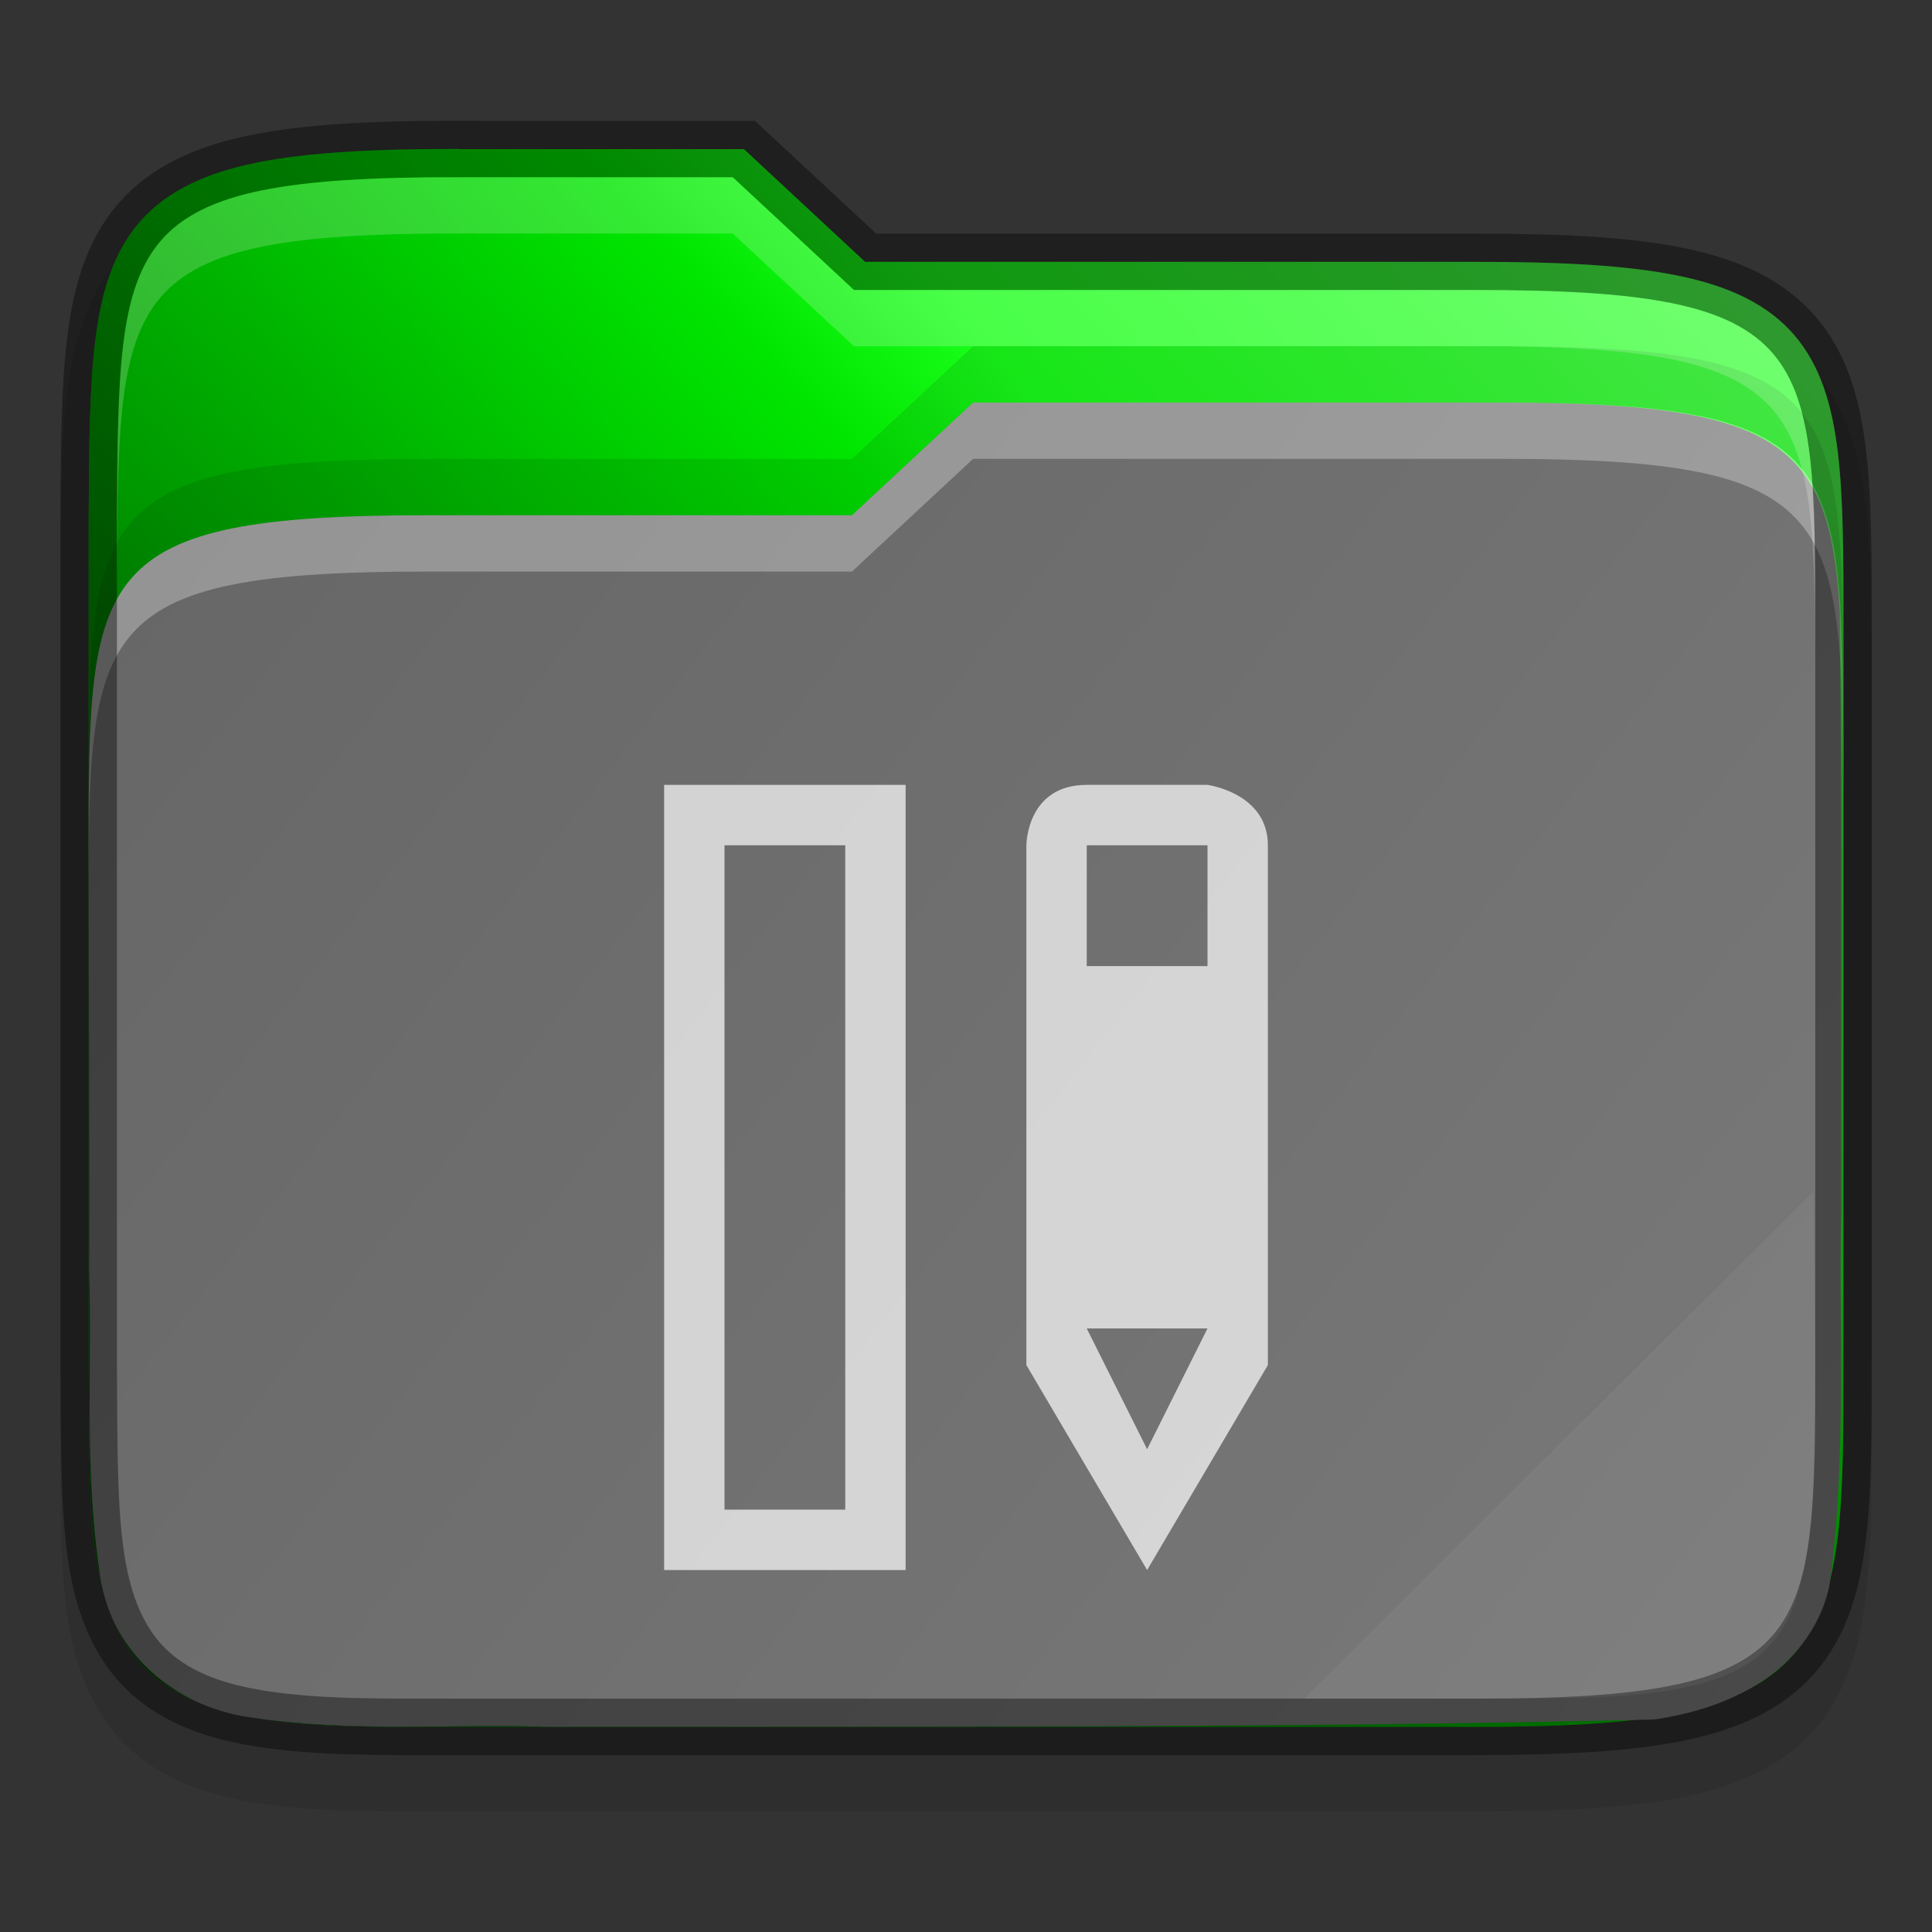 <?xml version="1.0" encoding="UTF-8" standalone="no"?>
<svg
   version="1.1"
   id="svg2"
   width="32"
   height="32"
   viewBox="0 0 32 32"
   sodipodi:docname="templates_32.svg"
   inkscape:export-filename="/home/jupiter007/Libreoffice yaru theme/build/framework/res/templates_32.png"
   inkscape:export-xdpi="95"
   inkscape:export-ydpi="95"
   inkscape:version="1.1.2 (76b9e6a115, 2022-02-25)"
   xmlns:inkscape="http://www.inkscape.org/namespaces/inkscape"
   xmlns:sodipodi="http://sodipodi.sourceforge.net/DTD/sodipodi-0.dtd"
   xmlns:xlink="http://www.w3.org/1999/xlink"
   xmlns="http://www.w3.org/2000/svg"
   xmlns:svg="http://www.w3.org/2000/svg"
   xmlns:rdf="http://www.w3.org/1999/02/22-rdf-syntax-ns#"
   xmlns:cc="http://creativecommons.org/ns#"
   xmlns:dc="http://purl.org/dc/elements/1.1/">
  <rect x="0" y="0" width="32" height="32" fill="#333333" stroke="none"/>
  <defs
     id="defs6">
    <linearGradient
       inkscape:collect="always"
       xlink:href="#linearGradient36441-3"
       id="linearGradient966"
       x1="1"
       y1="29"
       x2="31"
       y2="2"
       gradientUnits="userSpaceOnUse"
       gradientTransform="translate(4.1e-7,8.0154984e-4)" />
    <linearGradient
       inkscape:collect="always"
       id="linearGradient36441-3">
      <stop
         style="stop-color:#000000;stop-opacity:0.8"
         offset="0"
         id="stop36437-6" />
      <stop
         id="stop36445"
         offset="0.109"
         style="stop-color:#000000;stop-opacity:0.698" />
      <stop
         style="stop-color:#000000;stop-opacity:0.6"
         offset="0.187"
         id="stop36449" />
      <stop
         id="stop36451"
         offset="0.298"
         style="stop-color:#000000;stop-opacity:0.502" />
      <stop
         style="stop-color:#000000;stop-opacity:0.4"
         offset="0.372"
         id="stop36453" />
      <stop
         style="stop-color:#000000;stop-opacity:0.302"
         offset="0.447"
         id="stop36447" />
      <stop
         id="stop36455"
         offset="0.524"
         style="stop-color:#000000;stop-opacity:0.2" />
      <stop
         style="stop-color:#000000;stop-opacity:0.102"
         offset="0.596"
         id="stop36457" />
      <stop
         id="stop36459"
         offset="0.669"
         style="stop-color:#ffffff;stop-opacity:0.102" />
      <stop
         style="stop-color:#ffffff;stop-opacity:0.204"
         offset="0.798"
         id="stop36461" />
      <stop
         id="stop36463"
         offset="0.913"
         style="stop-color:#ffffff;stop-opacity:0.302" />
      <stop
         style="stop-color:#ffffff;stop-opacity:0.404"
         offset="1"
         id="stop36439-7" />
    </linearGradient>
    <linearGradient
       inkscape:collect="always"
       xlink:href="#linearGradient3388"
       id="linearGradient13846"
       gradientUnits="userSpaceOnUse"
       gradientTransform="matrix(0.937,0,0,0.933,-298.685,-123.065)"
       x1="321"
       y1="139"
       x2="352"
       y2="163" />
    <linearGradient
       inkscape:collect="always"
       id="linearGradient3388">
      <stop
         style="stop-color:#666666;stop-opacity:1;"
         offset="0"
         id="stop3384" />
      <stop
         style="stop-color:#7a7a7a;stop-opacity:1"
         offset="1"
         id="stop3386" />
    </linearGradient>
  </defs>
  <sodipodi:namedview
     pagecolor="#ffffff"
     bordercolor="#666666"
     borderopacity="1"
     objecttolerance="10"
     gridtolerance="10"
     guidetolerance="10"
     inkscape:pageopacity="0"
     inkscape:pageshadow="2"
     inkscape:window-width="1920"
     inkscape:window-height="1016"
     id="namedview4"
     showgrid="false"
     inkscape:zoom="16"
     inkscape:cx="11.84375"
     inkscape:cy="17.53125"
     inkscape:window-x="0"
     inkscape:window-y="27"
     inkscape:window-maximized="1"
     inkscape:current-layer="svg2"
     inkscape:document-rotation="0"
     inkscape:pagecheckerboard="0">
    <inkscape:grid
       type="xygrid"
       id="grid834" />
  </sodipodi:namedview>
  <path
     sodipodi:nodetypes="scccccccccccsscccsscccsccccs"
     inkscape:connector-curvature="0"
     id="path3453-68"
     d="m 7.587,2.934 c -1.43,0 -2.53,0.053 -3.435,0.237 -0.909,0.184 -1.668,0.528 -2.195,1.137 -0.524,0.606 -0.74,1.369 -0.843,2.202 -0.103,0.832 -0.106,1.783 -0.113,2.949 v 0.002 0.004 14.004 0.004 0.002 c 0.016,2.325 -0.078,3.885 0.788,5.086 0.446,0.618 1.13,1.001 1.932,1.196 0.792,0.193 1.73,0.244 2.93,0.244 h 17.794 c 1.43,0 2.53,-0.053 3.435,-0.237 0.908,-0.184 1.666,-0.527 2.191,-1.137 0.523,-0.608 0.736,-1.372 0.834,-2.206 0.098,-0.832 0.095,-1.787 0.095,-2.953 v -12.133 c 0,-1.166 0,-2.121 -0.095,-2.953 -0.098,-0.833 -0.311,-1.598 -0.834,-2.206 -0.525,-0.611 -1.283,-0.953 -2.191,-1.137 -0.905,-0.184 -2.005,-0.237 -3.435,-0.237 h -9.932 l -2.006,-1.867 h -0.37 c -1.933,-8.4e-5 -3.664,-1.87e-5 -4.081,0 z"
     style="color:#000000;font-style:normal;font-variant:normal;font-weight:normal;font-stretch:normal;font-size:medium;line-height:normal;font-family:sans-serif;font-variant-ligatures:none;font-variant-position:normal;font-variant-caps:normal;font-variant-numeric:normal;font-variant-alternates:normal;font-feature-settings:normal;text-indent:0;text-align:start;text-decoration:none;text-decoration-line:none;text-decoration-style:solid;text-decoration-color:#000000;letter-spacing:normal;word-spacing:normal;text-transform:none;writing-mode:lr-tb;direction:ltr;text-orientation:mixed;dominant-baseline:auto;baseline-shift:baseline;text-anchor:start;white-space:normal;shape-padding:0;clip-rule:nonzero;display:inline;overflow:visible;visibility:visible;opacity:0.1;isolation:auto;mix-blend-mode:normal;color-interpolation:sRGB;color-interpolation-filters:linearRGB;solid-color:#000000;solid-opacity:1;vector-effect:none;fill:#000000;fill-opacity:1;fill-rule:nonzero;stroke:none;stroke-width:0.935;stroke-linecap:butt;stroke-linejoin:miter;stroke-miterlimit:4;stroke-dasharray:none;stroke-dashoffset:0;stroke-opacity:1;marker:none;color-rendering:auto;image-rendering:auto;shape-rendering:auto;text-rendering:auto;enable-background:accumulate" />
  <path
     sodipodi:nodetypes="ccscccccccsscscsscsssccccc"
     inkscape:connector-curvature="0"
     id="path3455-5"
     d="m 7.587,2.467 c -1.418,0 -2.493,0.056 -3.342,0.228 -0.849,0.172 -1.494,0.477 -1.933,0.984 -0.439,0.508 -0.636,1.166 -0.733,1.954 -0.098,0.789 -0.102,1.73 -0.11,2.897 v 0.002 14.004 0.002 c 0.016,2.333 -0.036,3.798 0.701,4.818 0.368,0.51 0.936,0.837 1.663,1.014 0.727,0.177 1.632,0.232 2.819,0.232 h 17.794 c 1.418,0 2.494,-0.056 3.342,-0.228 0.848,-0.172 1.492,-0.476 1.93,-0.984 0.437,-0.508 0.631,-1.167 0.724,-1.956 0.093,-0.789 0.092,-1.732 0.092,-2.898 v -12.133 c 0,-1.167 0,-2.11 -0.092,-2.898 -0.094,-0.789 -0.287,-1.448 -0.724,-1.956 -0.437,-0.508 -1.081,-0.812 -1.93,-0.984 -0.848,-0.172 -1.924,-0.228 -3.342,-0.228 h -10.117 l -2.007,-1.867 h -0.185 c -2.155,-9.34e-5 -4.549,0 -4.549,0 z"
     style="color:#000000;font-style:normal;font-variant:normal;font-weight:normal;font-stretch:normal;font-size:medium;line-height:normal;font-family:sans-serif;font-variant-ligatures:none;font-variant-position:normal;font-variant-caps:normal;font-variant-numeric:normal;font-variant-alternates:normal;font-feature-settings:normal;text-indent:0;text-align:start;text-decoration:none;text-decoration-line:none;text-decoration-style:solid;text-decoration-color:#000000;letter-spacing:normal;word-spacing:normal;text-transform:none;writing-mode:lr-tb;direction:ltr;text-orientation:mixed;dominant-baseline:auto;baseline-shift:baseline;text-anchor:start;white-space:normal;shape-padding:0;clip-rule:nonzero;display:inline;overflow:visible;visibility:visible;isolation:auto;mix-blend-mode:normal;color-interpolation:sRGB;color-interpolation-filters:linearRGB;solid-color:#000000;solid-opacity:1;vector-effect:none;fill:#00ff00;fill-opacity:1;fill-rule:nonzero;stroke:none;stroke-width:0.935;stroke-linecap:butt;stroke-linejoin:miter;stroke-miterlimit:4;stroke-dasharray:none;stroke-dashoffset:0;stroke-opacity:1;marker:none;color-rendering:auto;image-rendering:auto;shape-rendering:auto;text-rendering:auto;enable-background:accumulate" />
  <path
     sodipodi:nodetypes="ccscccccccsscscsscsssccccc"
     inkscape:connector-curvature="0"
     id="path125"
     d="m 7.587,2.467 c -1.418,0 -2.493,0.056 -3.342,0.228 -0.849,0.172 -1.494,0.477 -1.933,0.984 -0.439,0.508 -0.636,1.166 -0.733,1.954 -0.098,0.789 -0.102,1.73 -0.11,2.897 v 0.002 14.004 0.002 c 0.016,2.333 -0.036,3.798 0.701,4.818 0.368,0.51 0.936,0.837 1.663,1.014 0.727,0.177 1.632,0.232 2.819,0.232 h 17.794 c 1.418,0 2.494,-0.056 3.342,-0.228 0.848,-0.172 1.492,-0.476 1.93,-0.984 0.437,-0.508 0.631,-1.167 0.724,-1.956 0.093,-0.789 0.092,-1.732 0.092,-2.898 v -12.133 c 0,-1.167 0,-2.11 -0.092,-2.898 -0.094,-0.789 -0.287,-1.448 -0.724,-1.956 -0.437,-0.508 -1.081,-0.812 -1.93,-0.984 -0.848,-0.172 -1.924,-0.228 -3.342,-0.228 h -10.117 l -2.007,-1.867 h -0.185 c -2.155,-9.34e-5 -4.549,0 -4.549,0 z"
     style="color:#000000;font-style:normal;font-variant:normal;font-weight:normal;font-stretch:normal;font-size:medium;line-height:normal;font-family:sans-serif;font-variant-ligatures:none;font-variant-position:normal;font-variant-caps:normal;font-variant-numeric:normal;font-variant-alternates:normal;font-feature-settings:normal;text-indent:0;text-align:start;text-decoration:none;text-decoration-line:none;text-decoration-style:solid;text-decoration-color:#000000;letter-spacing:normal;word-spacing:normal;text-transform:none;writing-mode:lr-tb;direction:ltr;text-orientation:mixed;dominant-baseline:auto;baseline-shift:baseline;text-anchor:start;white-space:normal;shape-padding:0;clip-rule:nonzero;display:inline;overflow:visible;visibility:visible;isolation:auto;mix-blend-mode:normal;color-interpolation:sRGB;color-interpolation-filters:linearRGB;solid-color:#000000;solid-opacity:1;vector-effect:none;fill:url(#linearGradient966);fill-opacity:1;fill-rule:nonzero;stroke:none;stroke-width:0.935;stroke-linecap:butt;stroke-linejoin:miter;stroke-miterlimit:4;stroke-dasharray:none;stroke-dashoffset:0;stroke-opacity:1;marker:none;color-rendering:auto;image-rendering:auto;shape-rendering:auto;text-rendering:auto;enable-background:accumulate" />
  <path
     style="color:#000000;font-style:normal;font-variant:normal;font-weight:normal;font-stretch:normal;font-size:medium;line-height:normal;font-family:sans-serif;font-variant-ligatures:none;font-variant-position:normal;font-variant-caps:normal;font-variant-numeric:normal;font-variant-alternates:normal;font-feature-settings:normal;text-indent:0;text-align:start;text-decoration:none;text-decoration-line:none;text-decoration-style:solid;text-decoration-color:#000000;letter-spacing:normal;word-spacing:normal;text-transform:none;writing-mode:lr-tb;direction:ltr;baseline-shift:baseline;text-anchor:start;white-space:normal;shape-padding:0;clip-rule:nonzero;display:inline;overflow:visible;visibility:visible;isolation:auto;mix-blend-mode:normal;color-interpolation:sRGB;color-interpolation-filters:linearRGB;solid-color:#000000;solid-opacity:1;fill:url(#linearGradient13846);fill-opacity:1;fill-rule:nonzero;stroke:none;stroke-width:3.74;stroke-linecap:butt;stroke-linejoin:miter;stroke-miterlimit:4;stroke-dasharray:none;stroke-dashoffset:0;stroke-opacity:1;marker:none;color-rendering:auto;image-rendering:auto;shape-rendering:auto;text-rendering:auto;enable-background:accumulate"
     d="m 16.118,6.667 -2.007,1.867 h -7.024 c -5.588,0 -5.619,0.93 -5.619,5.531 0,0.025 0,0.044 0,0.069 0,2.294 0.018,4.586 0.009,6.869 -1.873e-4,0.009 -1.873e-4,0.018 0,0.027 0.051,1.647 -0.094,3.395 0.201,5.199 0,0.009 0.009,0.018 0.009,0.027 0.25,1.248 1.338,2.047 2.491,2.193 1.697,0.252 3.331,0.098 4.853,0.151 0.009,1.59e-4 0.018,1.59e-4 0.027,0 6.082,-0.006 12.183,0.023 18.277,-0.118 0.034,-3.27e-4 0.067,-0.003 0.101,-0.007 0.537,-0.083 1.13,-0.244 1.67,-0.578 0.54,-0.334 1.038,-0.888 1.194,-1.633 0,-0.019 0.009,-0.038 0.009,-0.056 0.283,-2.129 0.142,-4.217 0.188,-6.22 9.3e-5,-0.006 9.3e-5,-0.013 0,-0.02 -0.01,-3.267 0.019,-6.547 -0.025,-9.833 -0.166,-2.802 -0.982,-3.467 -5.592,-3.467 0,0 -6.609,-9.33e-5 -8.763,0 z"
     id="path3495-15"
     inkscape:connector-curvature="0" />
  <path
     id="path3497-0"
     d="m 16.118,6.667 -2.007,1.867 h -7.024 c -5.619,0 -5.619,0.933 -5.619,5.6 v 0.933 c 0,-4.667 0,-5.6 5.619,-5.6 h 7.024 l 2.007,-1.867 c 2.155,-9.33e-5 8.764,0 8.764,0 5.619,0 5.619,0.933 5.65,5.6 v -0.933 c -0.031,-4.667 -0.031,-5.6 -5.65,-5.6 0,0 -6.609,-9.34e-5 -8.764,-10e-8 z"
     style="color:#000000;font-style:normal;font-variant:normal;font-weight:normal;font-stretch:normal;font-size:medium;line-height:normal;font-family:sans-serif;font-variant-ligatures:none;font-variant-position:normal;font-variant-caps:normal;font-variant-numeric:normal;font-variant-alternates:normal;font-feature-settings:normal;text-indent:0;text-align:start;text-decoration:none;text-decoration-line:none;text-decoration-style:solid;text-decoration-color:#000000;letter-spacing:normal;word-spacing:normal;text-transform:none;writing-mode:lr-tb;direction:ltr;baseline-shift:baseline;text-anchor:start;white-space:normal;shape-padding:0;clip-rule:nonzero;display:inline;overflow:visible;visibility:visible;opacity:0.3;isolation:auto;mix-blend-mode:normal;color-interpolation:sRGB;color-interpolation-filters:linearRGB;solid-color:#000000;solid-opacity:1;fill:#ffffff;fill-opacity:1;fill-rule:nonzero;stroke:none;stroke-width:3.74;stroke-linecap:butt;stroke-linejoin:miter;stroke-miterlimit:4;stroke-dasharray:none;stroke-dashoffset:0;stroke-opacity:1;marker:none;color-rendering:auto;image-rendering:auto;shape-rendering:auto;text-rendering:auto;enable-background:accumulate"
     inkscape:connector-curvature="0"
     sodipodi:nodetypes="ccsscsccccccc" />
  <path
     style="color:#000000;font-style:normal;font-variant:normal;font-weight:normal;font-stretch:normal;font-size:medium;line-height:normal;font-family:sans-serif;font-variant-ligatures:none;font-variant-position:normal;font-variant-caps:normal;font-variant-numeric:normal;font-variant-alternates:normal;font-feature-settings:normal;text-indent:0;text-align:start;text-decoration:none;text-decoration-line:none;text-decoration-style:solid;text-decoration-color:#000000;letter-spacing:normal;word-spacing:normal;text-transform:none;writing-mode:lr-tb;direction:ltr;text-orientation:mixed;dominant-baseline:auto;baseline-shift:baseline;text-anchor:start;white-space:normal;shape-padding:0;clip-rule:nonzero;display:inline;overflow:visible;visibility:visible;opacity:0.4;isolation:auto;mix-blend-mode:normal;color-interpolation:sRGB;color-interpolation-filters:linearRGB;solid-color:#000000;solid-opacity:1;vector-effect:none;fill:none;fill-opacity:1;fill-rule:nonzero;stroke:#000000;stroke-width:0.935;stroke-linecap:butt;stroke-linejoin:miter;stroke-miterlimit:4;stroke-dasharray:none;stroke-dashoffset:0;stroke-opacity:1;marker:none;color-rendering:auto;image-rendering:auto;shape-rendering:auto;text-rendering:auto;enable-background:accumulate"
     d="m 7.587,2.467 c -1.418,0 -2.493,0.056 -3.342,0.228 -0.849,0.172 -1.494,0.477 -1.933,0.984 -0.439,0.508 -0.636,1.166 -0.733,1.954 -0.098,0.789 -0.102,1.73 -0.11,2.897 v 0.002 14.004 0.002 c 0.016,2.333 -0.036,3.798 0.701,4.818 0.368,0.51 0.936,0.837 1.663,1.014 0.727,0.177 1.632,0.232 2.819,0.232 h 17.794 c 1.418,0 2.494,-0.056 3.342,-0.228 0.848,-0.172 1.492,-0.476 1.93,-0.984 0.437,-0.508 0.631,-1.167 0.724,-1.956 0.093,-0.789 0.092,-1.732 0.092,-2.898 v -12.133 c 0,-1.167 0,-2.11 -0.092,-2.898 -0.094,-0.789 -0.287,-1.448 -0.724,-1.956 -0.437,-0.508 -1.081,-0.812 -1.93,-0.984 -0.848,-0.172 -1.924,-0.228 -3.342,-0.228 h -10.117 l -2.007,-1.867 h -0.185 c -2.155,-9.34e-5 -4.549,0 -4.549,0 z"
     id="path3499-90"
     inkscape:connector-curvature="0"
     sodipodi:nodetypes="ccscccccccsscscsscsssccccc" />
  <path
     inkscape:connector-curvature="0"
     style="color:#000000;font-style:normal;font-variant:normal;font-weight:normal;font-stretch:normal;font-size:medium;line-height:normal;font-family:sans-serif;font-variant-ligatures:none;font-variant-position:normal;font-variant-caps:normal;font-variant-numeric:normal;font-variant-alternates:normal;font-feature-settings:normal;text-indent:0;text-align:start;text-decoration:none;text-decoration-line:none;text-decoration-style:solid;text-decoration-color:#000000;letter-spacing:normal;word-spacing:normal;text-transform:none;writing-mode:lr-tb;direction:ltr;baseline-shift:baseline;text-anchor:start;white-space:normal;shape-padding:0;clip-rule:nonzero;display:inline;overflow:visible;visibility:visible;opacity:0.1;isolation:auto;mix-blend-mode:normal;color-interpolation:sRGB;color-interpolation-filters:linearRGB;solid-color:#000000;solid-opacity:1;fill:#000000;fill-opacity:1;fill-rule:nonzero;stroke:none;stroke-width:3.74;stroke-linecap:butt;stroke-linejoin:miter;stroke-miterlimit:4;stroke-dasharray:none;stroke-dashoffset:0;stroke-opacity:1;marker:none;color-rendering:auto;image-rendering:auto;shape-rendering:auto;text-rendering:auto;enable-background:accumulate"
     d="m 16.118,5.734 -2.007,1.867 h -7.024 c -5.619,0 -5.619,0.933 -5.619,5.6 v 0.933 c 0,-4.667 0,-5.6 5.619,-5.6 h 7.024 l 2.007,-1.867 c 2.155,-9.34e-5 8.764,0 8.764,0 5.619,0 5.619,0.933 5.65,5.6 v -0.933 c -0.031,-4.667 -0.031,-5.6 -5.65,-5.6 0,0 -6.609,-9.33e-5 -8.764,0 z"
     id="path3501-40"
     sodipodi:nodetypes="ccsscsccccccc" />
  <path
     id="path3513-30"
     d="m 7.587,2.934 c -5.619,0 -5.619,0.933 -5.65,5.6 v 0.933 c 0.031,-4.667 0.031,-5.6 5.65,-5.6 0,0 2.394,-9.33e-5 4.549,0 l 2.007,1.867 h 10.302 c 5.619,0 5.619,0.933 5.619,5.6 v -0.933 c 0,-4.667 0,-5.6 -5.619,-5.6 h -10.302 l -2.007,-1.867 c -2.155,-9.34e-5 -4.549,0 -4.549,0 z"
     style="color:#000000;font-style:normal;font-variant:normal;font-weight:normal;font-stretch:normal;font-size:medium;line-height:normal;font-family:sans-serif;font-variant-ligatures:none;font-variant-position:normal;font-variant-caps:normal;font-variant-numeric:normal;font-variant-alternates:normal;font-feature-settings:normal;text-indent:0;text-align:start;text-decoration:none;text-decoration-line:none;text-decoration-style:solid;text-decoration-color:#000000;letter-spacing:normal;word-spacing:normal;text-transform:none;writing-mode:lr-tb;direction:ltr;baseline-shift:baseline;text-anchor:start;white-space:normal;shape-padding:0;clip-rule:nonzero;display:inline;overflow:visible;visibility:visible;opacity:0.2;isolation:auto;mix-blend-mode:normal;color-interpolation:sRGB;color-interpolation-filters:linearRGB;solid-color:#000000;solid-opacity:1;fill:#fffefc;fill-opacity:1;fill-rule:nonzero;stroke:none;stroke-width:3.74;stroke-linecap:butt;stroke-linejoin:miter;stroke-miterlimit:4;stroke-dasharray:none;stroke-dashoffset:0;stroke-opacity:1;marker:none;color-rendering:auto;image-rendering:auto;shape-rendering:auto;text-rendering:auto;enable-background:accumulate"
     inkscape:connector-curvature="0" />
  <path
     sodipodi:nodetypes="ccscc"
     inkscape:connector-curvature="0"
     id="path3517-21"
     d="m 30.032,19.734 -8.429,8.4 h 3.746 c 4.683,0 4.682,-0.933 4.714,-5.6 z"
     style="color:#000000;font-style:normal;font-variant:normal;font-weight:normal;font-stretch:normal;font-size:medium;line-height:normal;font-family:sans-serif;font-variant-ligatures:none;font-variant-position:normal;font-variant-caps:normal;font-variant-numeric:normal;font-variant-alternates:normal;font-feature-settings:normal;text-indent:0;text-align:start;text-decoration:none;text-decoration-line:none;text-decoration-style:solid;text-decoration-color:#000000;letter-spacing:normal;word-spacing:normal;text-transform:none;writing-mode:lr-tb;direction:ltr;baseline-shift:baseline;text-anchor:start;white-space:normal;shape-padding:0;clip-rule:nonzero;display:inline;overflow:visible;visibility:visible;opacity:0.05;isolation:auto;mix-blend-mode:normal;color-interpolation:sRGB;color-interpolation-filters:linearRGB;solid-color:#000000;solid-opacity:1;fill:#ffffff;fill-opacity:1;fill-rule:nonzero;stroke:none;stroke-width:3.74;stroke-linecap:butt;stroke-linejoin:miter;stroke-miterlimit:4;stroke-dasharray:none;stroke-dashoffset:0;stroke-opacity:1;marker:none;color-rendering:auto;image-rendering:auto;shape-rendering:auto;text-rendering:auto;enable-background:accumulate" />
  <g
     id="g859"
     font-weight="400"
     style="font-weight:400;fill:#ffffff;fill-opacity:1;opacity:0.7"
     transform="matrix(1,0,0,0.867,8,13)">
    <path
       id="path855"
       word-spacing="0"
       style="font-size:15px;line-height:125%;font-family:Ubuntu;-inkscape-font-specification:Ubuntu;text-align:center;letter-spacing:0;word-spacing:0;text-anchor:middle;fill:#ffffff;fill-opacity:1"
       letter-spacing="0"
       font-size="15"
       d="M 11,15 9,11.084 V 1.154 C 9,1.154 9,0 10,0 h 2 c 0,0 1,0.154 1,1.154 V 11.084 Z m 0,-2.308 1,-2.308 H 10 Z M 10,3.462 h 2 V 1.154 h -2 z"
       inkscape:connector-curvature="0"
       sodipodi:nodetypes="cccscsccccccccccc" />
    <path
       id="path857"
       style="color:#000000;line-height:normal;font-family:sans-serif;font-variant-ligatures:normal;font-variant-position:normal;font-variant-caps:normal;font-variant-numeric:normal;font-variant-alternates:normal;font-feature-settings:normal;text-indent:0;text-align:start;text-decoration:none;text-decoration-line:none;text-decoration-style:solid;text-decoration-color:#000000;text-transform:none;text-orientation:mixed;white-space:normal;shape-padding:0;overflow:visible;isolation:auto;mix-blend-mode:normal;fill:#ffffff;fill-opacity:1"
       overflow="visible"
       d="M 3,0 V 15 H 7 V 0 Z M 4,1.154 H 6 V 13.846 l -2,0 z"
       inkscape:connector-curvature="0"
       sodipodi:nodetypes="cccccccccc" />
  </g>
</svg>
